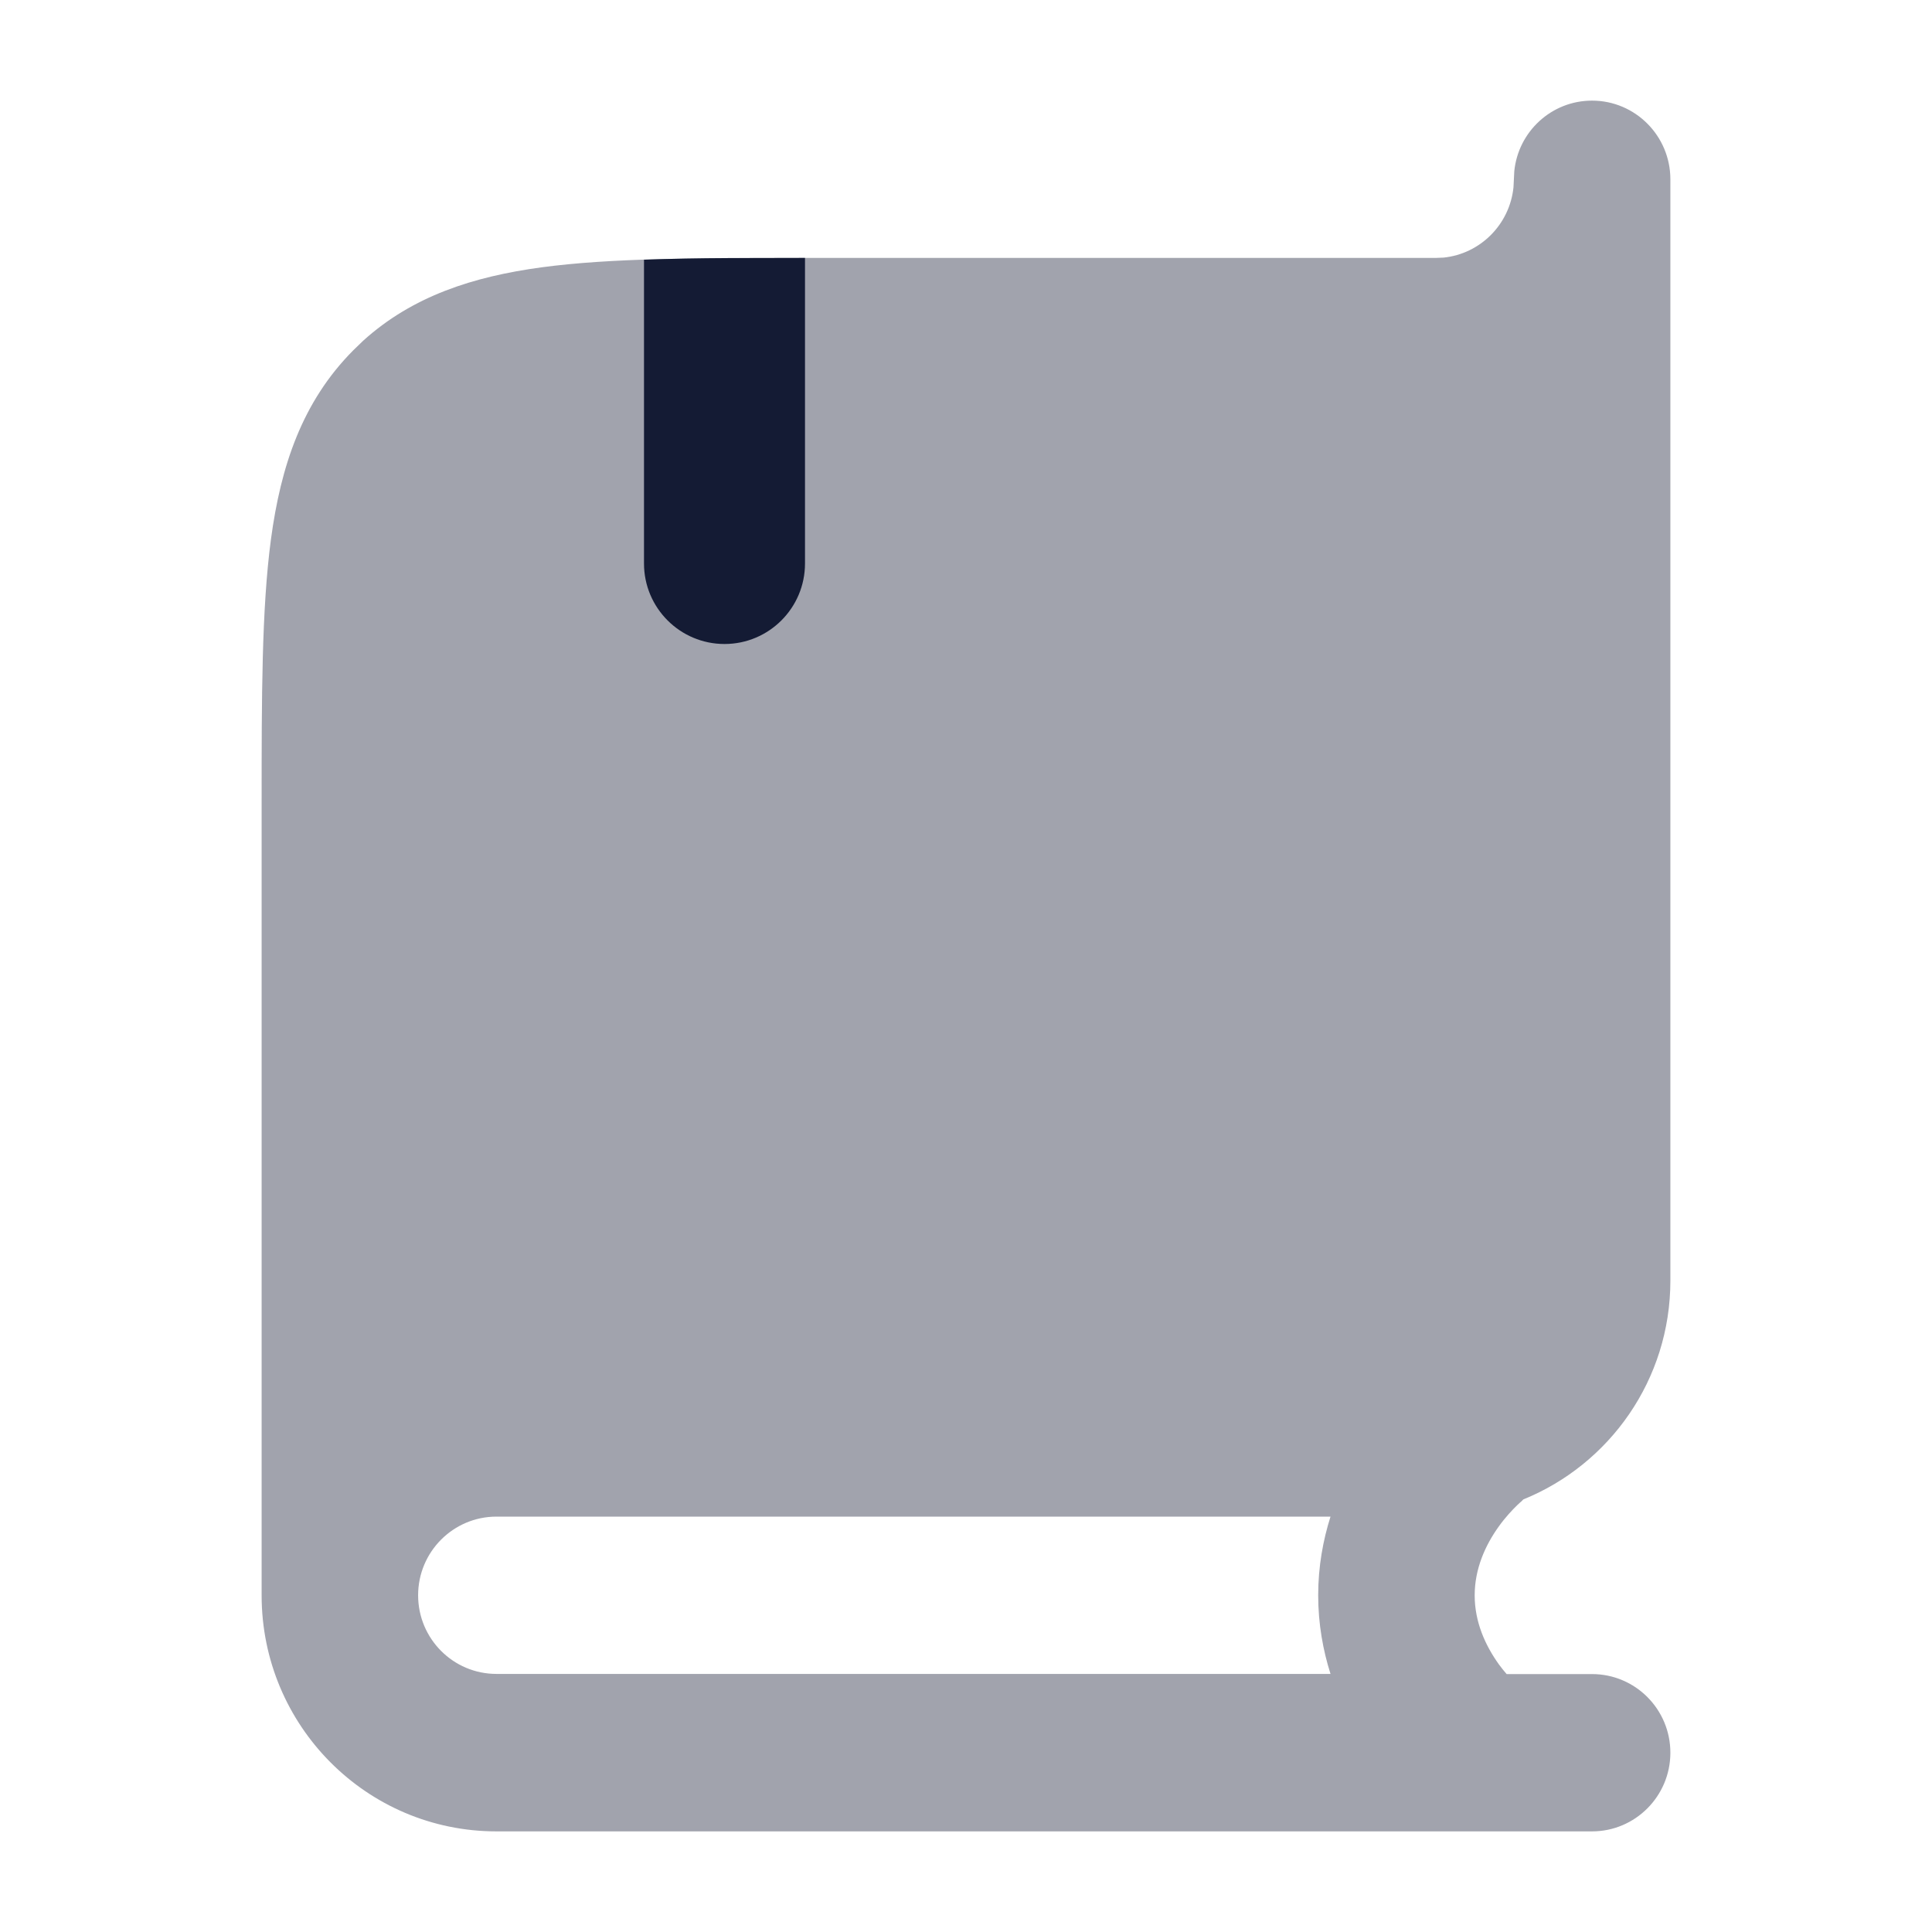 <svg width="24" height="24" viewBox="0 0 24 24" fill="none" xmlns="http://www.w3.org/2000/svg">
<path opacity="0.4" fill-rule="evenodd" clip-rule="evenodd" d="M19.777 1.25C20.314 1.25 20.75 1.688 20.75 2.228V15.909C20.75 17.14 19.994 18.192 18.924 18.626C18.919 18.63 18.915 18.636 18.909 18.64L18.91 18.641L18.911 18.639L18.913 18.638L18.908 18.643C18.896 18.653 18.874 18.672 18.845 18.7C18.786 18.758 18.702 18.846 18.62 18.96C18.453 19.192 18.319 19.485 18.319 19.818C18.319 20.152 18.453 20.443 18.62 20.676C18.652 20.72 18.685 20.76 18.716 20.796H19.777C20.314 20.796 20.75 21.233 20.75 21.773C20.75 22.312 20.314 22.75 19.777 22.75H6.167C4.556 22.75 3.25 21.438 3.25 19.818V9.989C3.25 8.66 3.25 7.565 3.366 6.698C3.488 5.792 3.752 4.991 4.39 4.35L4.511 4.233C5.127 3.676 5.88 3.436 6.726 3.321C7.588 3.205 8.678 3.204 10 3.204H17.833L17.933 3.2C18.39 3.153 18.754 2.787 18.801 2.327L18.811 2.127C18.86 1.634 19.274 1.25 19.777 1.25ZM6.167 18.84C5.63 18.84 5.194 19.278 5.194 19.817C5.194 20.357 5.63 20.794 6.167 20.794H16.528C16.436 20.503 16.375 20.176 16.375 19.817C16.375 19.458 16.436 19.131 16.528 18.84H6.167Z" fill="#141B34"/>
<path d="M10 7C10 7.552 9.552 8 9 8C8.448 8 8 7.552 8 7V3.226C8.329 3.214 8.679 3.208 9.052 3.206L10 3.204V7Z" fill="#141B34"/>
</svg>
